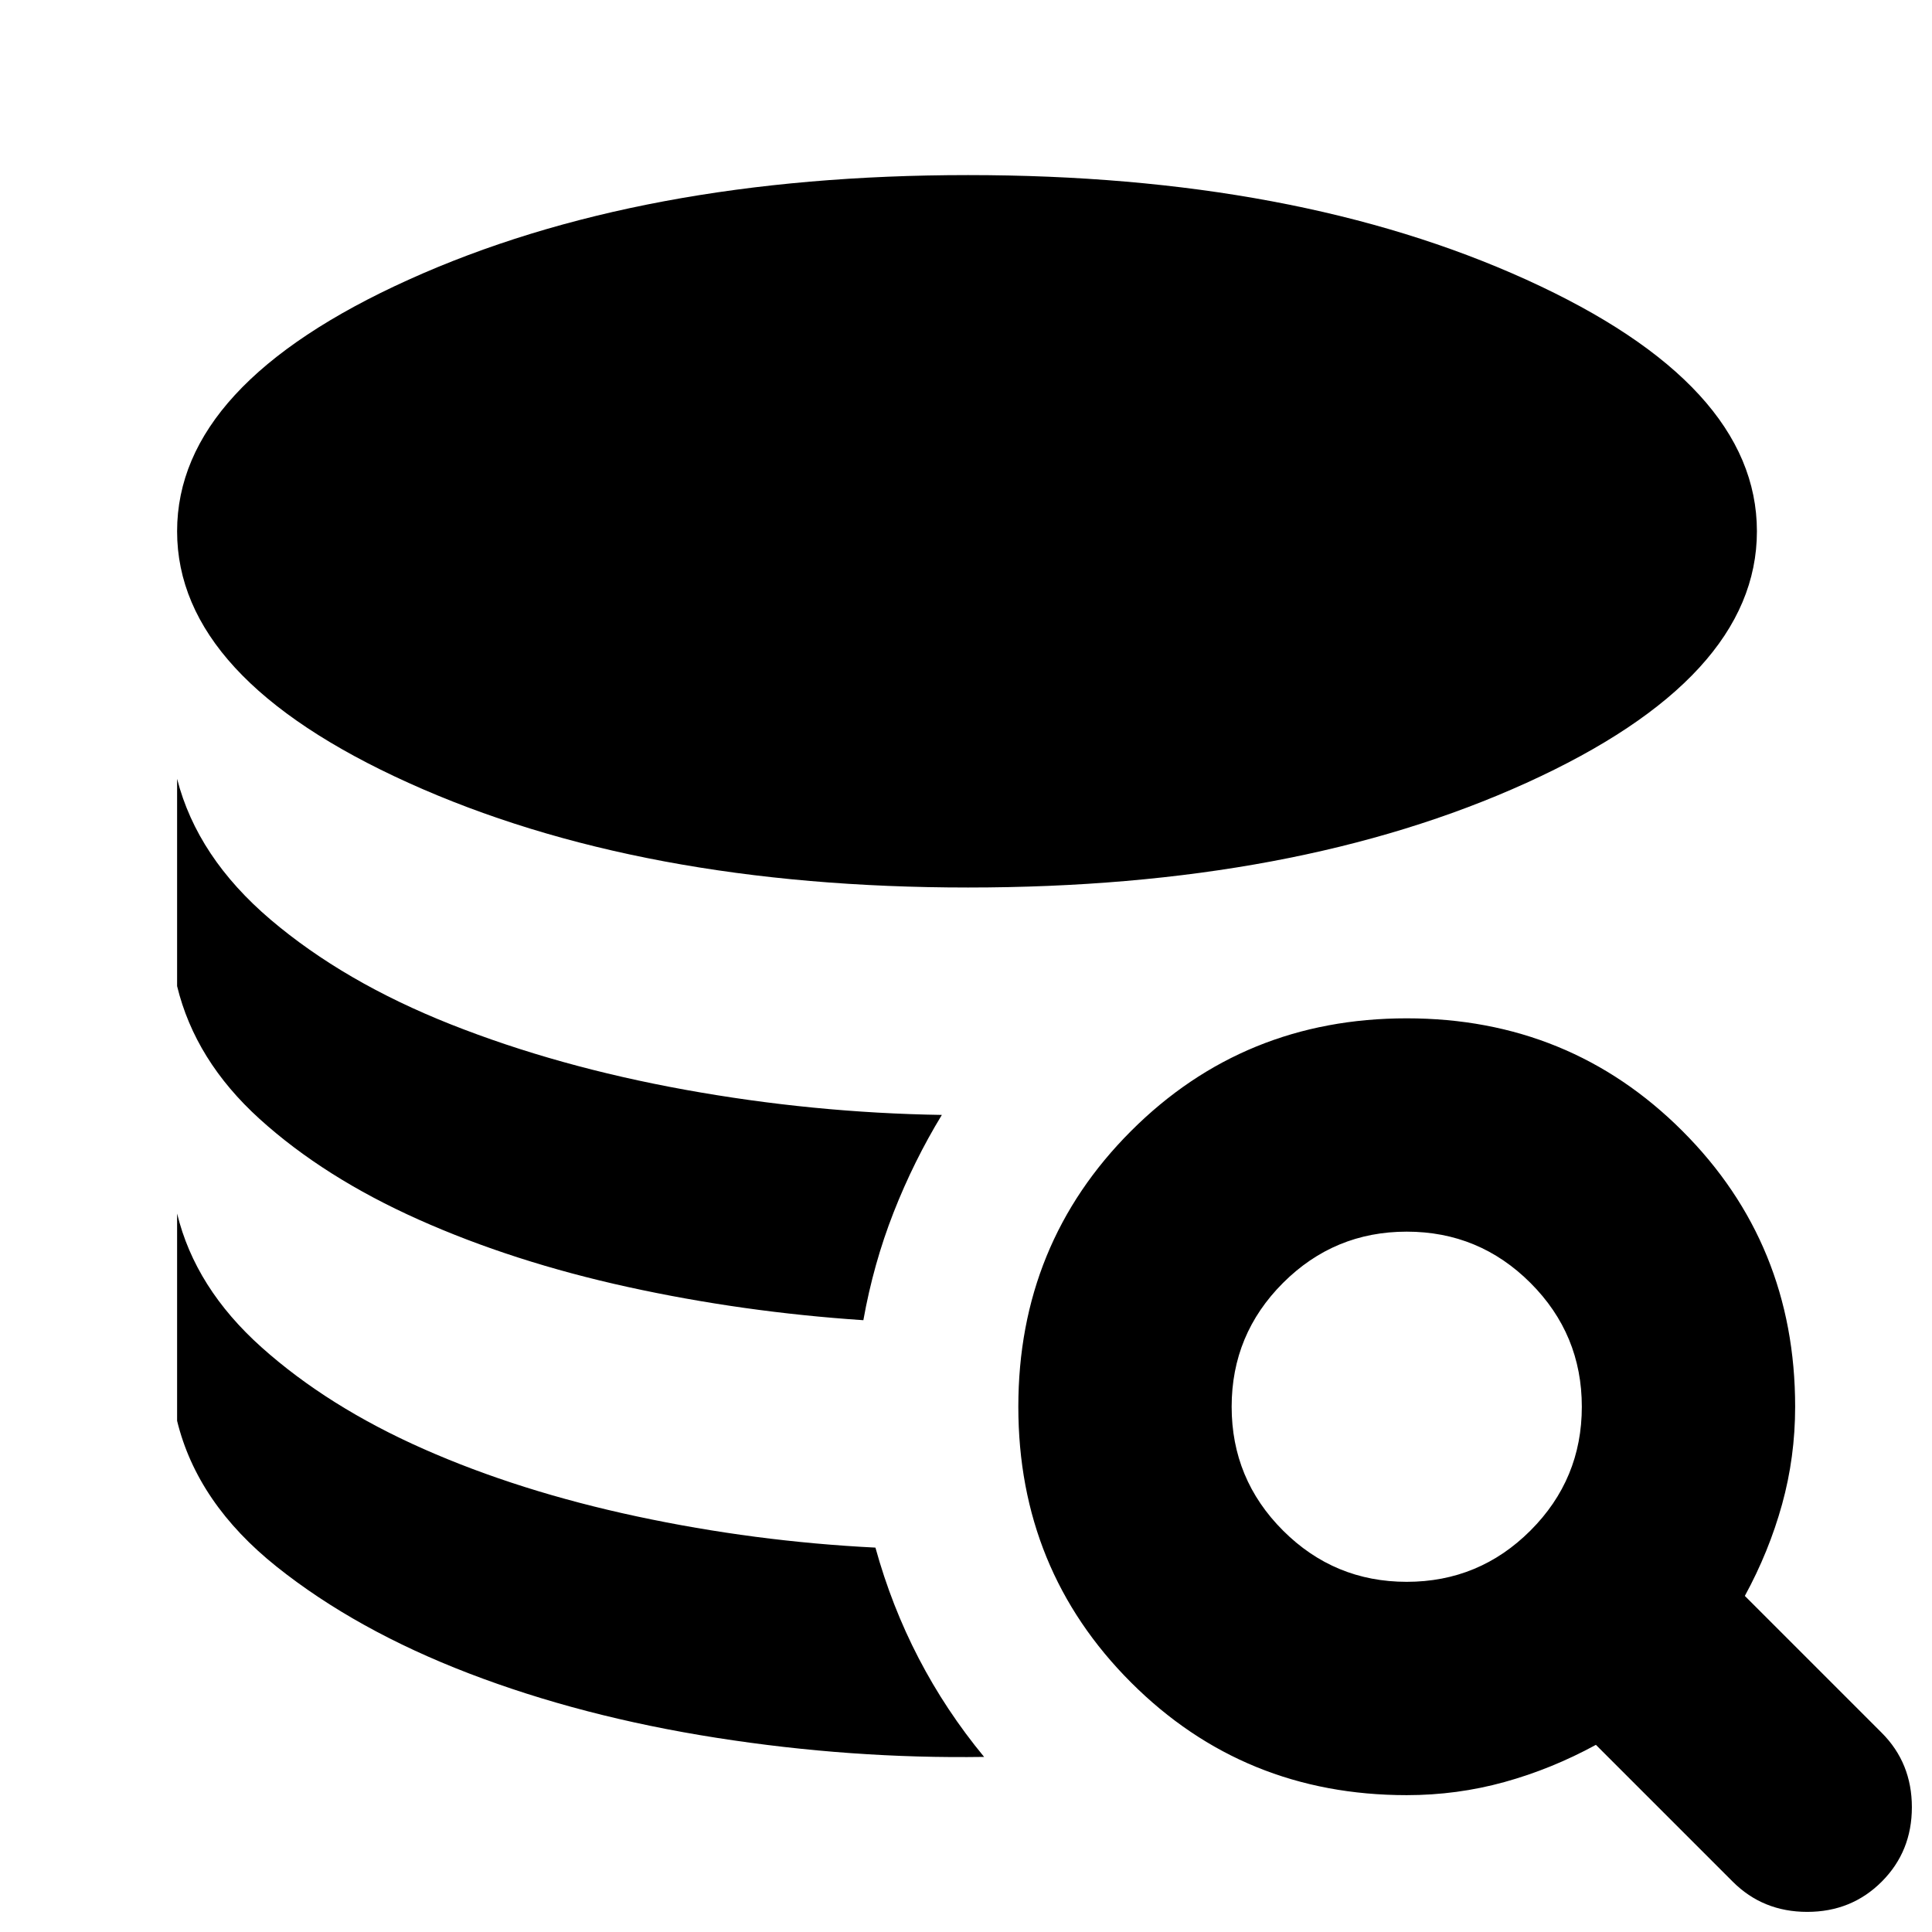 <svg xmlns="http://www.w3.org/2000/svg" height="24" viewBox="0 -960 960 960" width="24"><path d="M489-87q-66 1-133-9.5t-123-32q-56-21.5-95.5-53T88-254v-103q9 37 42 66.5t80.5 50.5q47.5 21 106 33.5T435-191q8 29 21.5 55T489-87Zm-60-217q-60-4-117-16.5T208-354q-47-21-79-50t-41-66v-103q10 39 46.5 70t89.5 52q53 21 116.5 32.5T468-406q-14 23-24 48.5T429-304Zm52-215q-163 0-278-52T88-696q0-73 115-125t278-52q163 0 277.5 52T873-696q0 73-114.5 125T481-519ZM699-68q-81 0-137-56t-56-137q0-81 56-137t137-56q81 0 137 56t56 137q0 25-6.5 48.5T867-167l68 68q15 15 15 37t-15 37q-15 15-37 15t-37-15l-68-68q-22 12-45.5 18.5T699-68Zm0-106q36 0 61.5-25.5T786-261q0-36-25.5-61.5T699-348q-36 0-61.5 25.5T612-261q0 36 25.5 61.5T699-174Z"/></svg>
